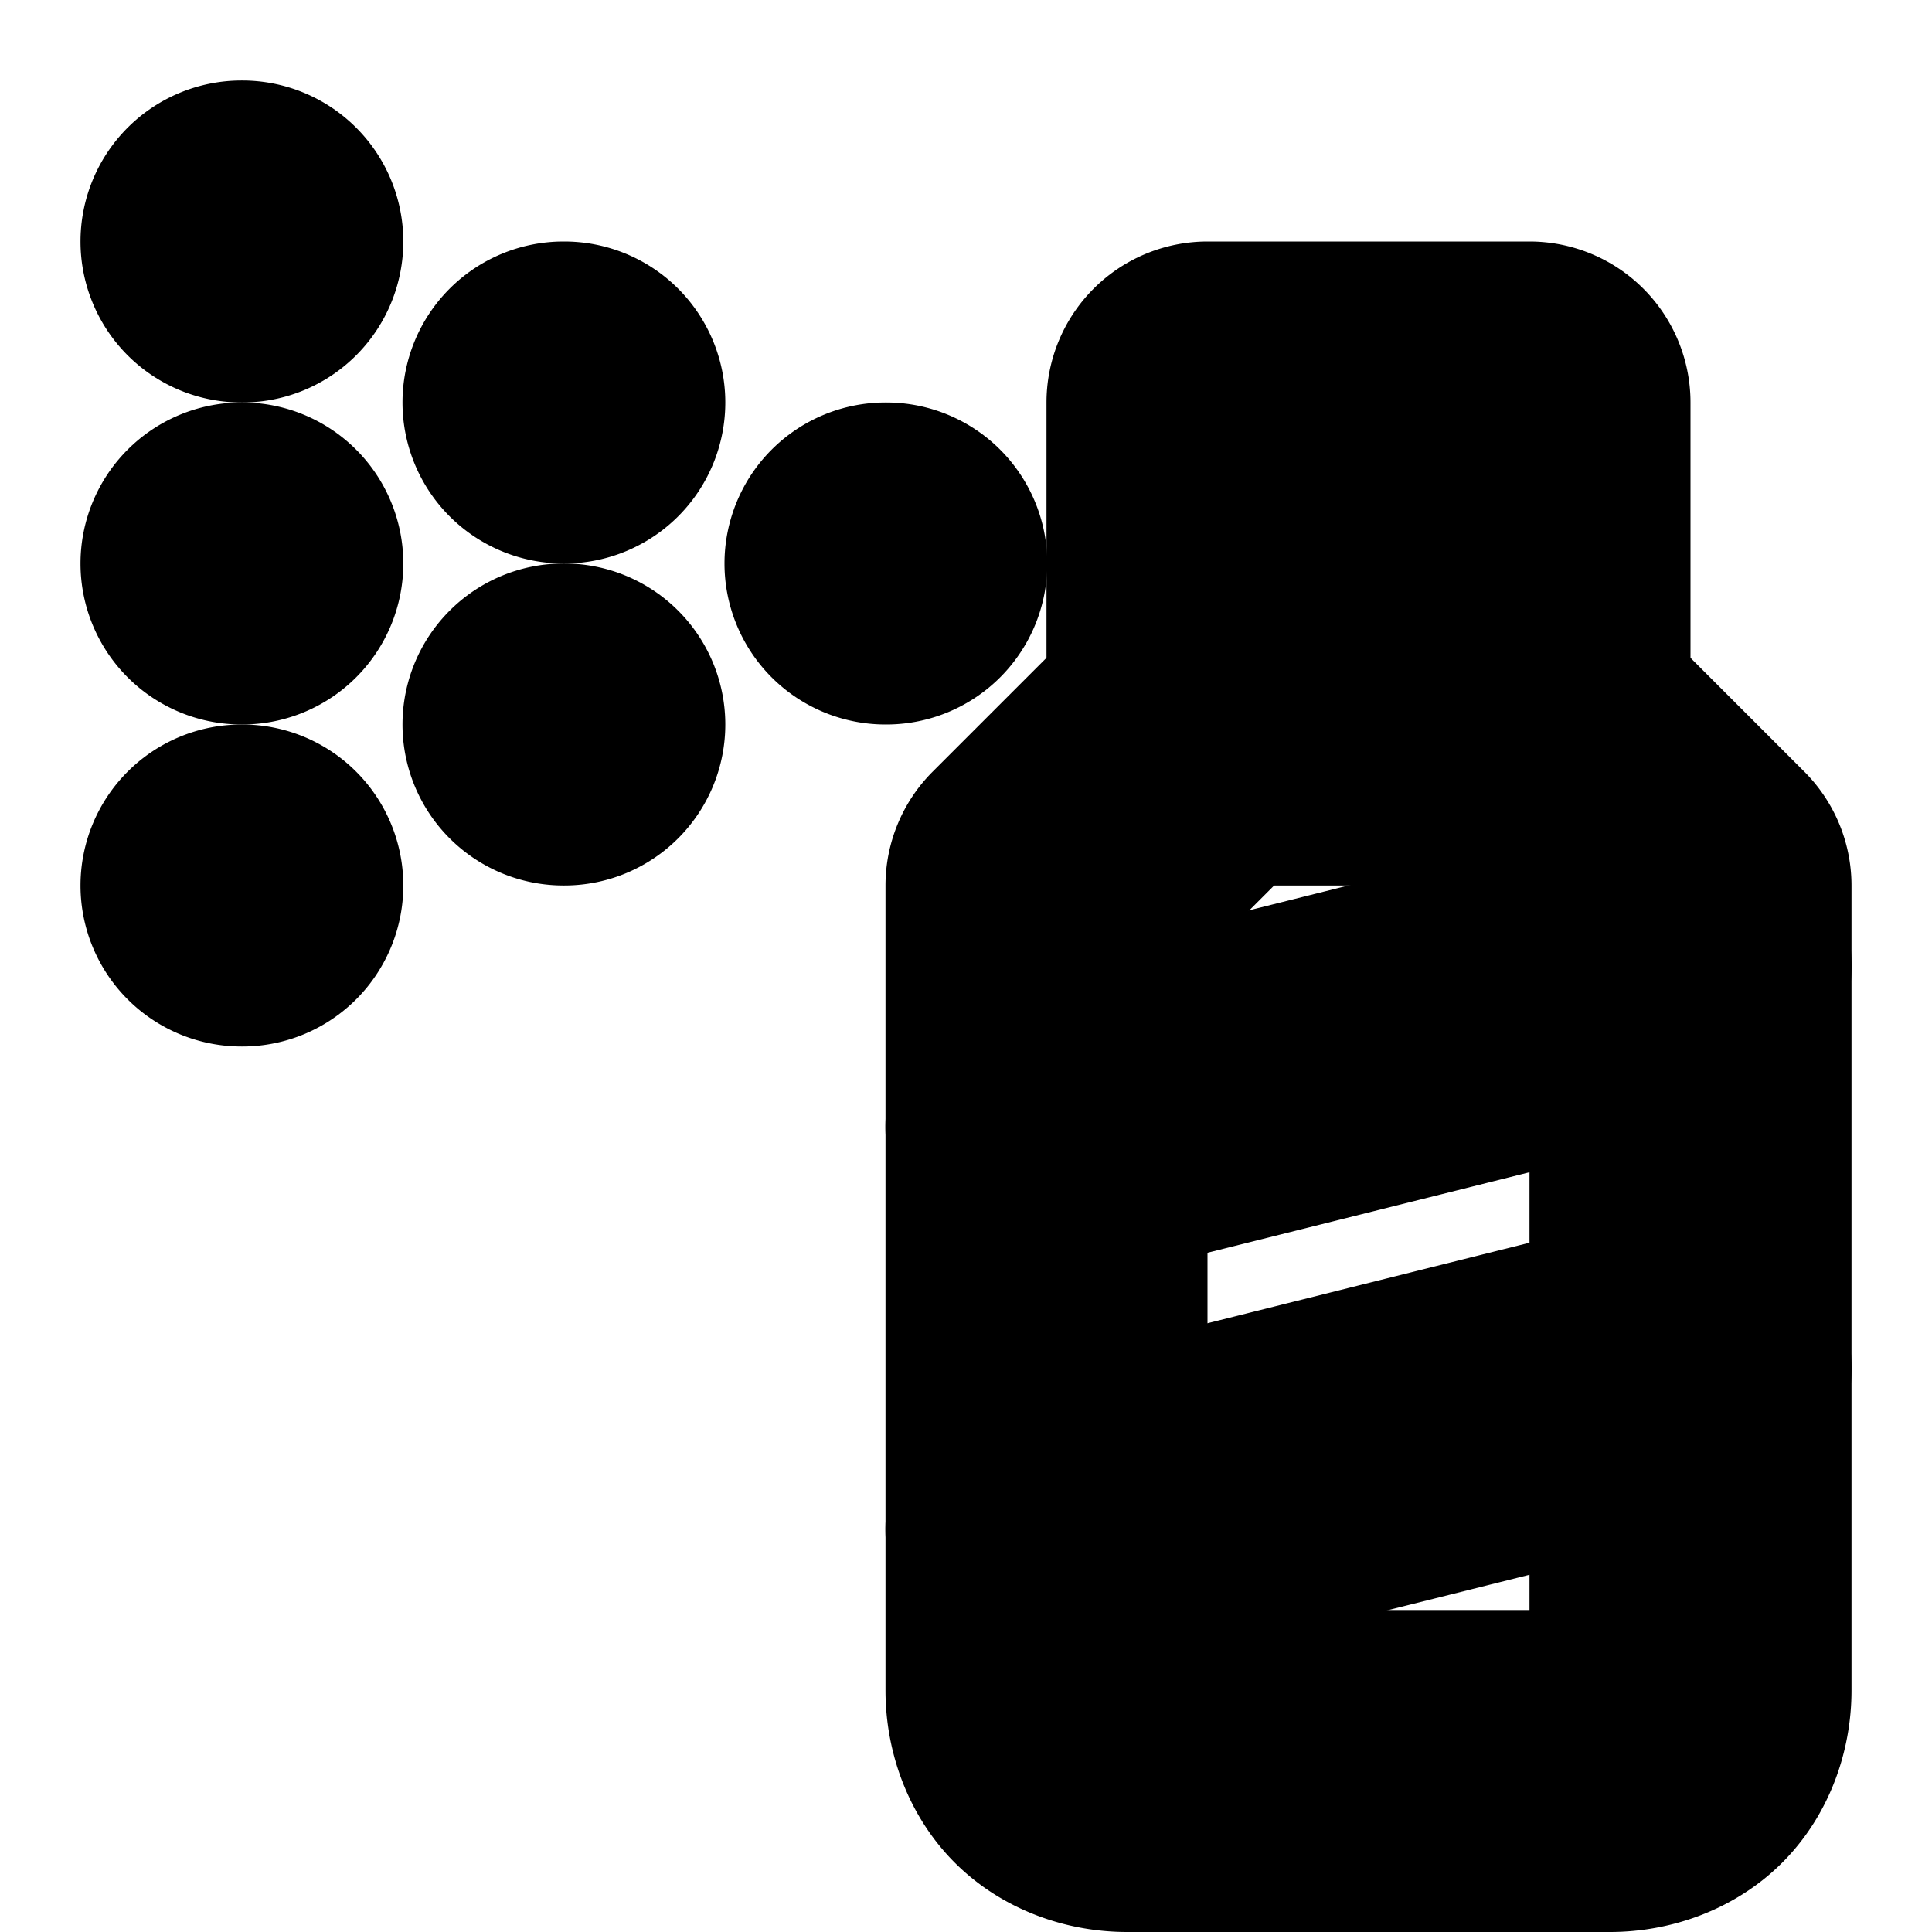 <?xml version="1.0" encoding="UTF-8" standalone="no"?>
<svg
   width="24"
   height="24"
   viewBox="0 0 24 24"
   fill="none"
   stroke="currentColor"
   stroke-width="2"
   stroke-linecap="round"
   stroke-linejoin="round"
   version="1.1"
   id="svg22"
   xmlns="http://www.w3.org/2000/svg"
   xmlns:svg="http://www.w3.org/2000/svg">
  <defs
     id="defs26" />
  <path
     style="color:#000000;fill:#000000;-inkscape-stroke:none"
     d="M 3,2 A 1,1 0 0 0 2,3 1,1 0 0 0 3,4 h 0.01 a 1,1 0 0 0 1,-1 1,1 0 0 0 -1,-1 z"
     id="path2" />
  <path
     style="color:#000000;fill:#000000;-inkscape-stroke:none"
     d="M 7,4 A 1,1 0 0 0 6,5 1,1 0 0 0 7,6 h 0.01 a 1,1 0 0 0 1,-1 1,1 0 0 0 -1,-1 z"
     id="path4" />
  <path
     style="color:#000000;fill:#000000;-inkscape-stroke:none"
     d="m 11,6 a 1,1 0 0 0 -1,1 1,1 0 0 0 1,1 h 0.01 a 1,1 0 0 0 1,-1 1,1 0 0 0 -1,-1 z"
     id="path6" />
  <path
     style="color:#000000;fill:#000000;-inkscape-stroke:none"
     d="M 3,6 A 1,1 0 0 0 2,7 1,1 0 0 0 3,8 h 0.01 a 1,1 0 0 0 1,-1 1,1 0 0 0 -1,-1 z"
     id="path8" />
  <path
     style="color:#000000;fill:#000000;-inkscape-stroke:none"
     d="m 7,8 a 1,1 0 0 0 -1,1 1,1 0 0 0 1,1 h 0.01 a 1,1 0 0 0 1,-1 1,1 0 0 0 -1,-1 z"
     id="path10" />
  <path
     style="color:#000000;fill:#000000;-inkscape-stroke:none"
     d="m 3,10 a 1,1 0 0 0 -1,1 1,1 0 0 0 1,1 h 0.01 a 1,1 0 0 0 1,-1 1,1 0 0 0 -1,-1 z"
     id="path12" />
  <path
     style="color:#000000;fill:#000000;-inkscape-stroke:none"
     d="m 15,4 a 1,1 0 0 0 -1,1 v 4 a 1,1 0 0 0 1,1 h 4 A 1,1 0 0 0 20,9 V 5 A 1,1 0 0 0 19,4 Z m 1,2 h 2 v 2 h -2 z"
     id="rect14" />
  <path
     style="color:#000000;fill:#000000;-inkscape-stroke:none"
     d="m 15,8 a 1,1 0 0 0 -0.707,0.293 l -2,2 A 1,1 0 0 0 12,11 v 10 c 0,0.522 0.191,1.055 0.568,1.432 C 12.945,22.809 13.478,23 14,23 h 6 c 0.522,0 1.055,-0.191 1.432,-0.568 C 21.809,22.055 22,21.522 22,21 V 11 a 1,1 0 0 0 -0.293,-0.707 l -2,-2 a 1,1 0 0 0 -1.414,0 1,1 0 0 0 0,1.414 L 20,11.414 V 21 h -6 v -9.586 l 1.707,-1.707 a 1,1 0 0 0 0,-1.414 A 1,1 0 0 0 15,8 Z"
     id="path16" />
  <path
     style="color:#000000;fill:#000000;-inkscape-stroke:none"
     d="m 20.758,11.029 -8,2 a 1,1 0 0 0 -0.729,1.213 1,1 0 0 0 1.213,0.729 l 8,-2 a 1,1 0 0 0 0.729,-1.213 1,1 0 0 0 -1.213,-0.729 z"
     id="path18" />
  <path
     style="color:#000000;fill:#000000;-inkscape-stroke:none"
     d="m 20.758,16.029 -8,2 a 1,1 0 0 0 -0.729,1.213 1,1 0 0 0 1.213,0.729 l 8,-2 a 1,1 0 0 0 0.729,-1.213 1,1 0 0 0 -1.213,-0.729 z"
     id="path20" />
</svg>
